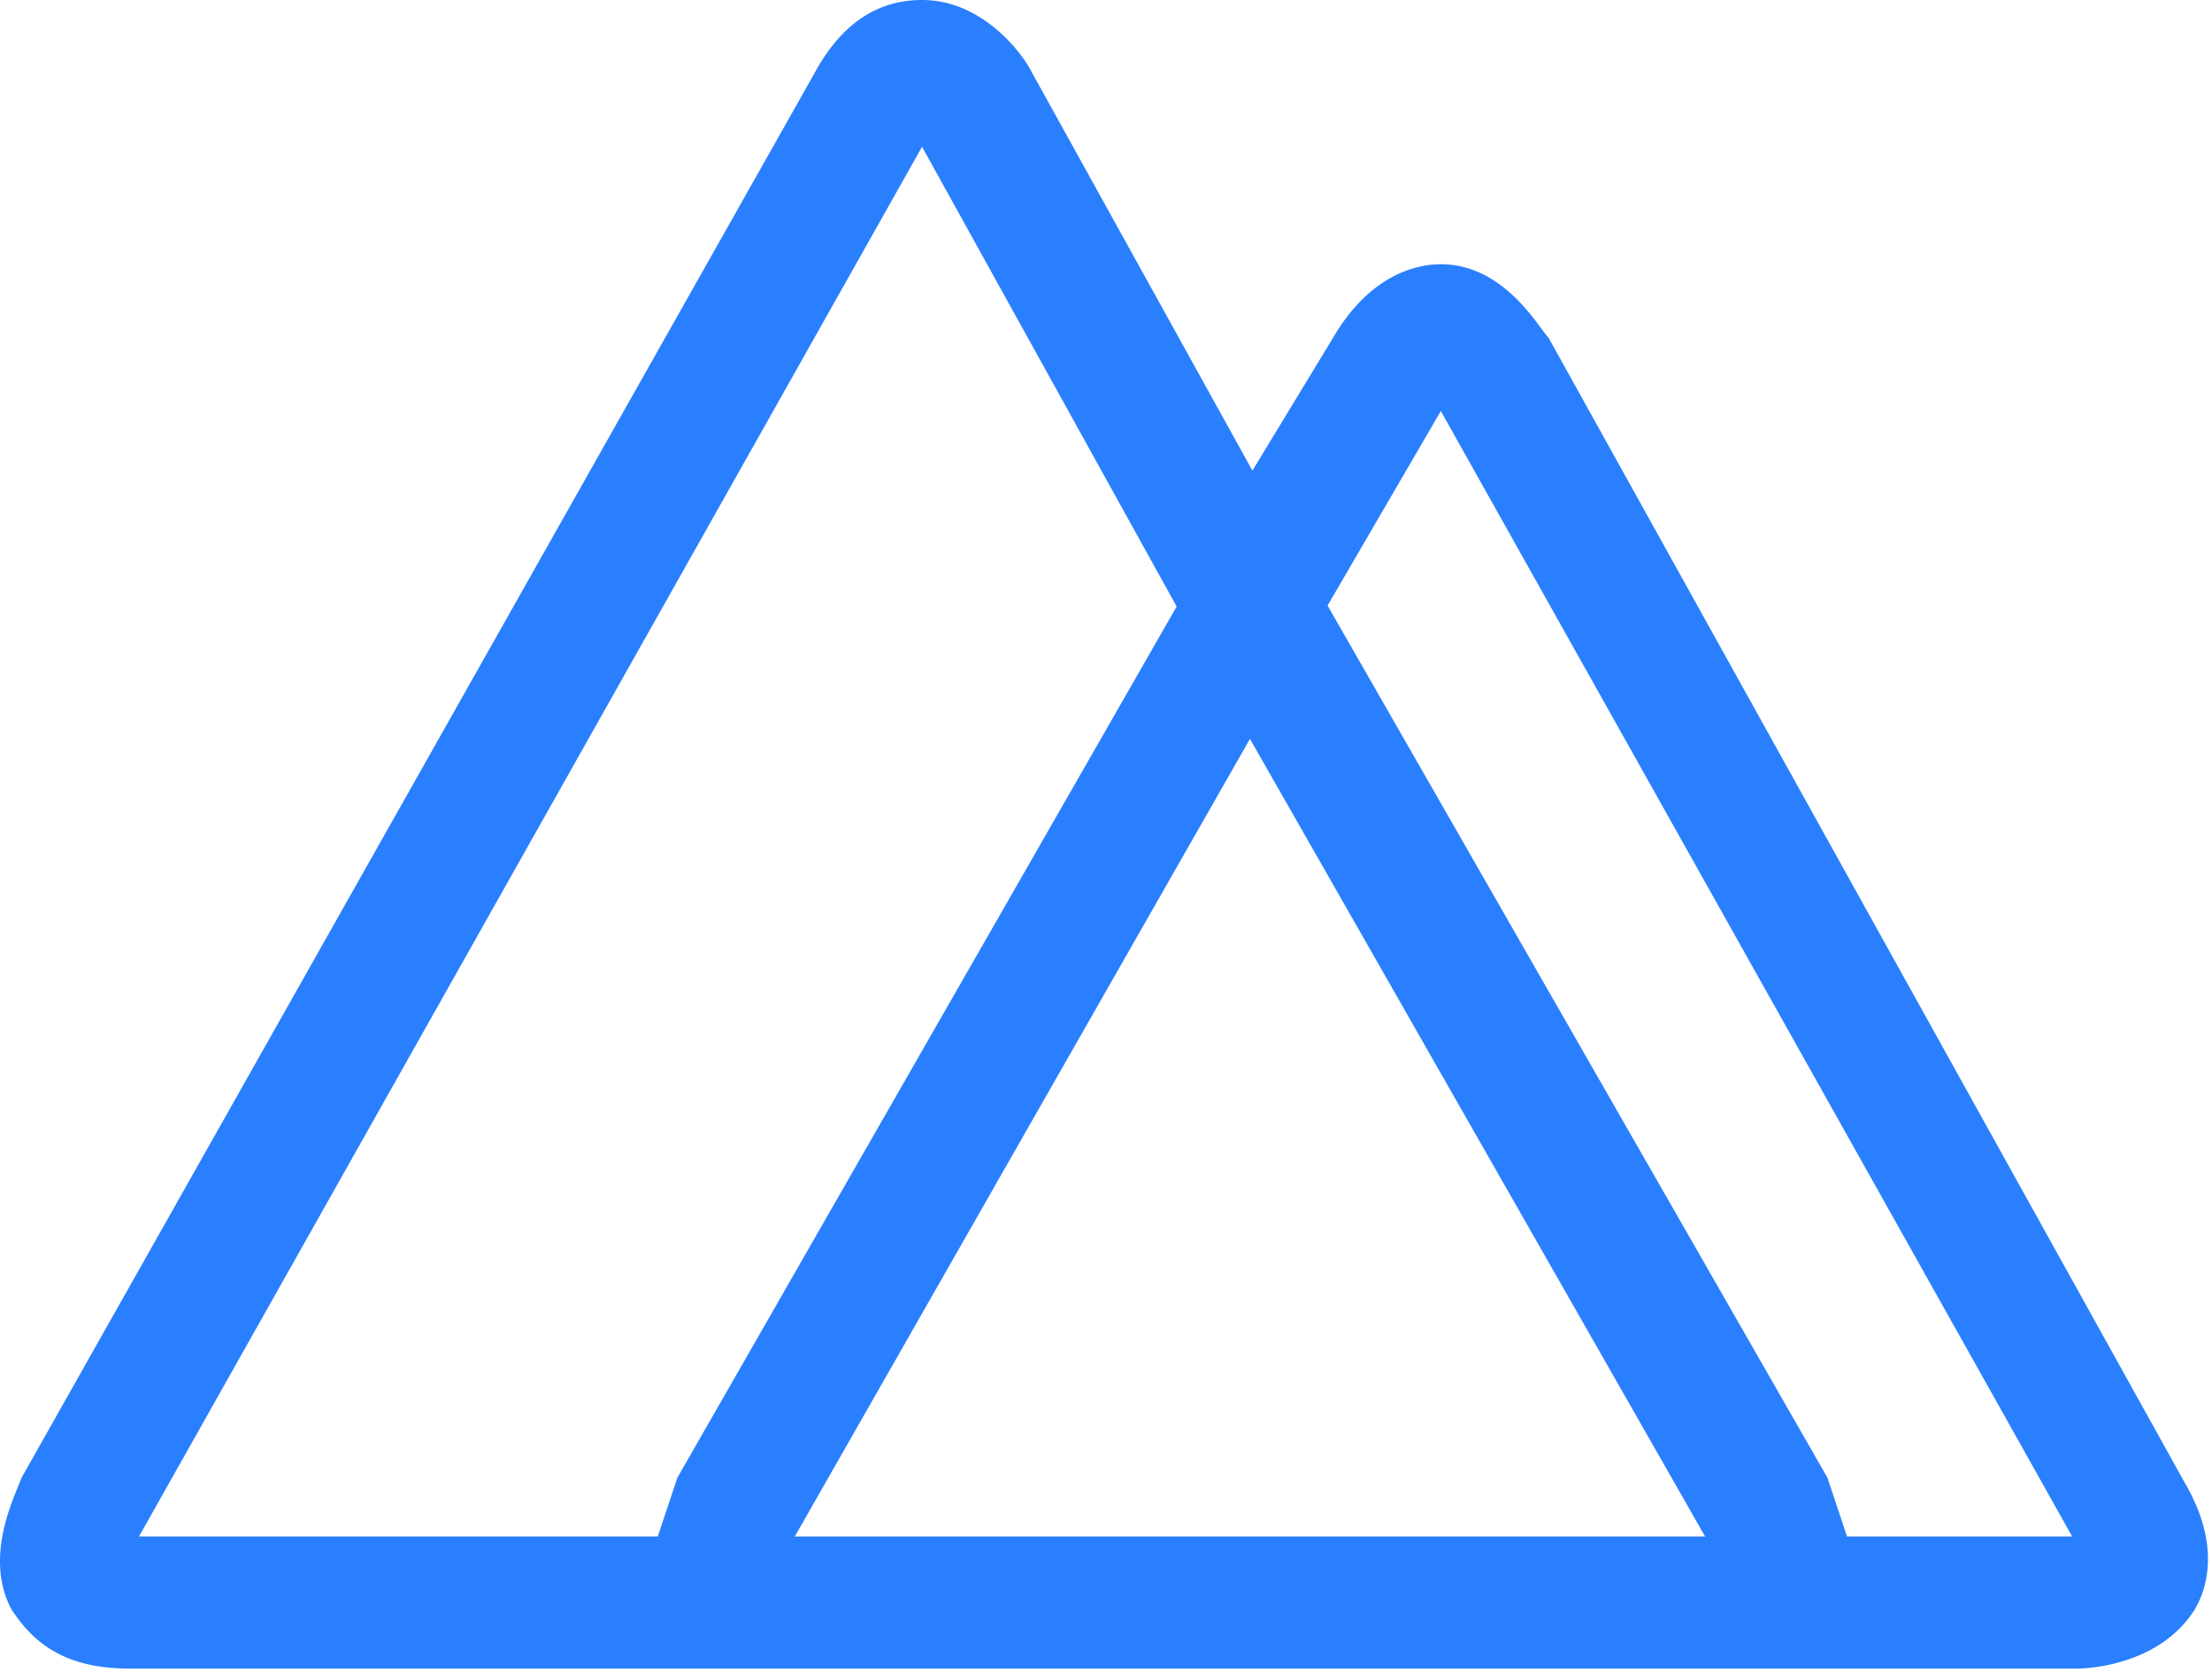 <?xml version="1.0" encoding="UTF-8" standalone="no"?>
<svg
   xmlns:dc="http://purl.org/dc/elements/1.1/"
   xmlns:cc="http://creativecommons.org/ns#"
   xmlns:rdf="http://www.w3.org/1999/02/22-rdf-syntax-ns#"
   xmlns:svg="http://www.w3.org/2000/svg"
   xmlns="http://www.w3.org/2000/svg"
   xmlns:sodipodi="http://sodipodi.sourceforge.net/DTD/sodipodi-0.dtd"
   xmlns:inkscape="http://www.inkscape.org/namespaces/inkscape"
   width="100mm"
   height="75.584mm"
   viewBox="0 0 100 75.584"
   version="1.1"
   id="svg8"
   inkscape:version="1.0.2 (e86c870879, 2021-01-15, custom)"
   sodipodi:docname="nuxt.svg">
  <defs
     id="defs2" />
  <sodipodi:namedview
     id="base"
     pagecolor="#ffffff"
     bordercolor="#666666"
     borderopacity="1.0"
     inkscape:pageopacity="0.0"
     inkscape:pageshadow="2"
     inkscape:zoom="0.7"
     inkscape:cx="373.68369"
     inkscape:cy="3.8734822"
     inkscape:document-units="mm"
     inkscape:current-layer="layer1"
     inkscape:document-rotation="0"
     showgrid="false"
     inkscape:pagecheckerboard="true"
     fit-margin-top="0"
     fit-margin-left="0"
     fit-margin-right="0"
     fit-margin-bottom="0"
     inkscape:window-width="1920"
     inkscape:window-height="991"
     inkscape:window-x="-9"
     inkscape:window-y="-9"
     inkscape:window-maximized="1" />
  <g
     inkscape:label="Layer 1"
     inkscape:groupmode="layer"
     id="layer1"
     transform="translate(-54.915,-147.042)">
    <g
       id="g867"
       transform="matrix(0.139,0,0,0.139,54.832,146.903)"
       style="fill:#2a7fff;fill-opacity:1">
      <path
         id="path854"
         d="m 598.134,524.676 v -1.592 l 1.592,-3.183 c 1.592,-6.367 3.183,-12.734 1.592,-19.101 L 594.95,481.699 432.595,198.373 408.719,155.397 h -1.592 l -23.876,42.976 -162.355,283.326 -6.367,19.101 a 38.201,38.201 0 0 0 3.183,23.876 c 6.367,9.55 15.917,19.101 38.201,19.101 h 302.427 c 4.775,0 28.651,-1.592 39.793,-19.101 z M 407.127,241.35 555.157,500.8 H 259.097 Z M 711.146,483.291 504.222,110.829 c -3.183,-3.183 -14.325,-23.876 -35.018,-23.876 -9.55,0 -23.876,4.775 -35.018,23.876 l -27.059,44.568 V 241.35 L 469.204,134.704 674.536,500.8 h -77.994 a 36.61,36.61 0 0 1 -3.183,22.284 l -1.592,1.592 c -9.55,17.509 -33.426,19.101 -36.61,19.101 H 676.128 c 4.775,0 27.059,-1.592 38.201,-19.101 4.775,-7.959 7.959,-22.284 -3.183,-41.385 z m -490.25,41.385 -1.592,-3.183 c -3.183,-6.367 -3.183,-12.734 -1.592,-20.692 H 45.807 L 300.482,48.752 407.127,241.35 442.145,215.882 335.5,23.284 C 333.908,20.101 321.175,1 300.482,1 290.932,1 276.606,4.183 265.464,24.876 L 7.606,481.699 c -1.592,4.775 -12.734,25.468 -3.183,42.976 6.367,9.55 15.917,19.101 38.201,19.101 H 259.097 c -22.284,0 -33.426,-9.55 -38.201,-19.101 z"
         style="fill:#2a7fff;stroke-width:1.592;fill-opacity:1" />
    </g>
  </g>
</svg>
